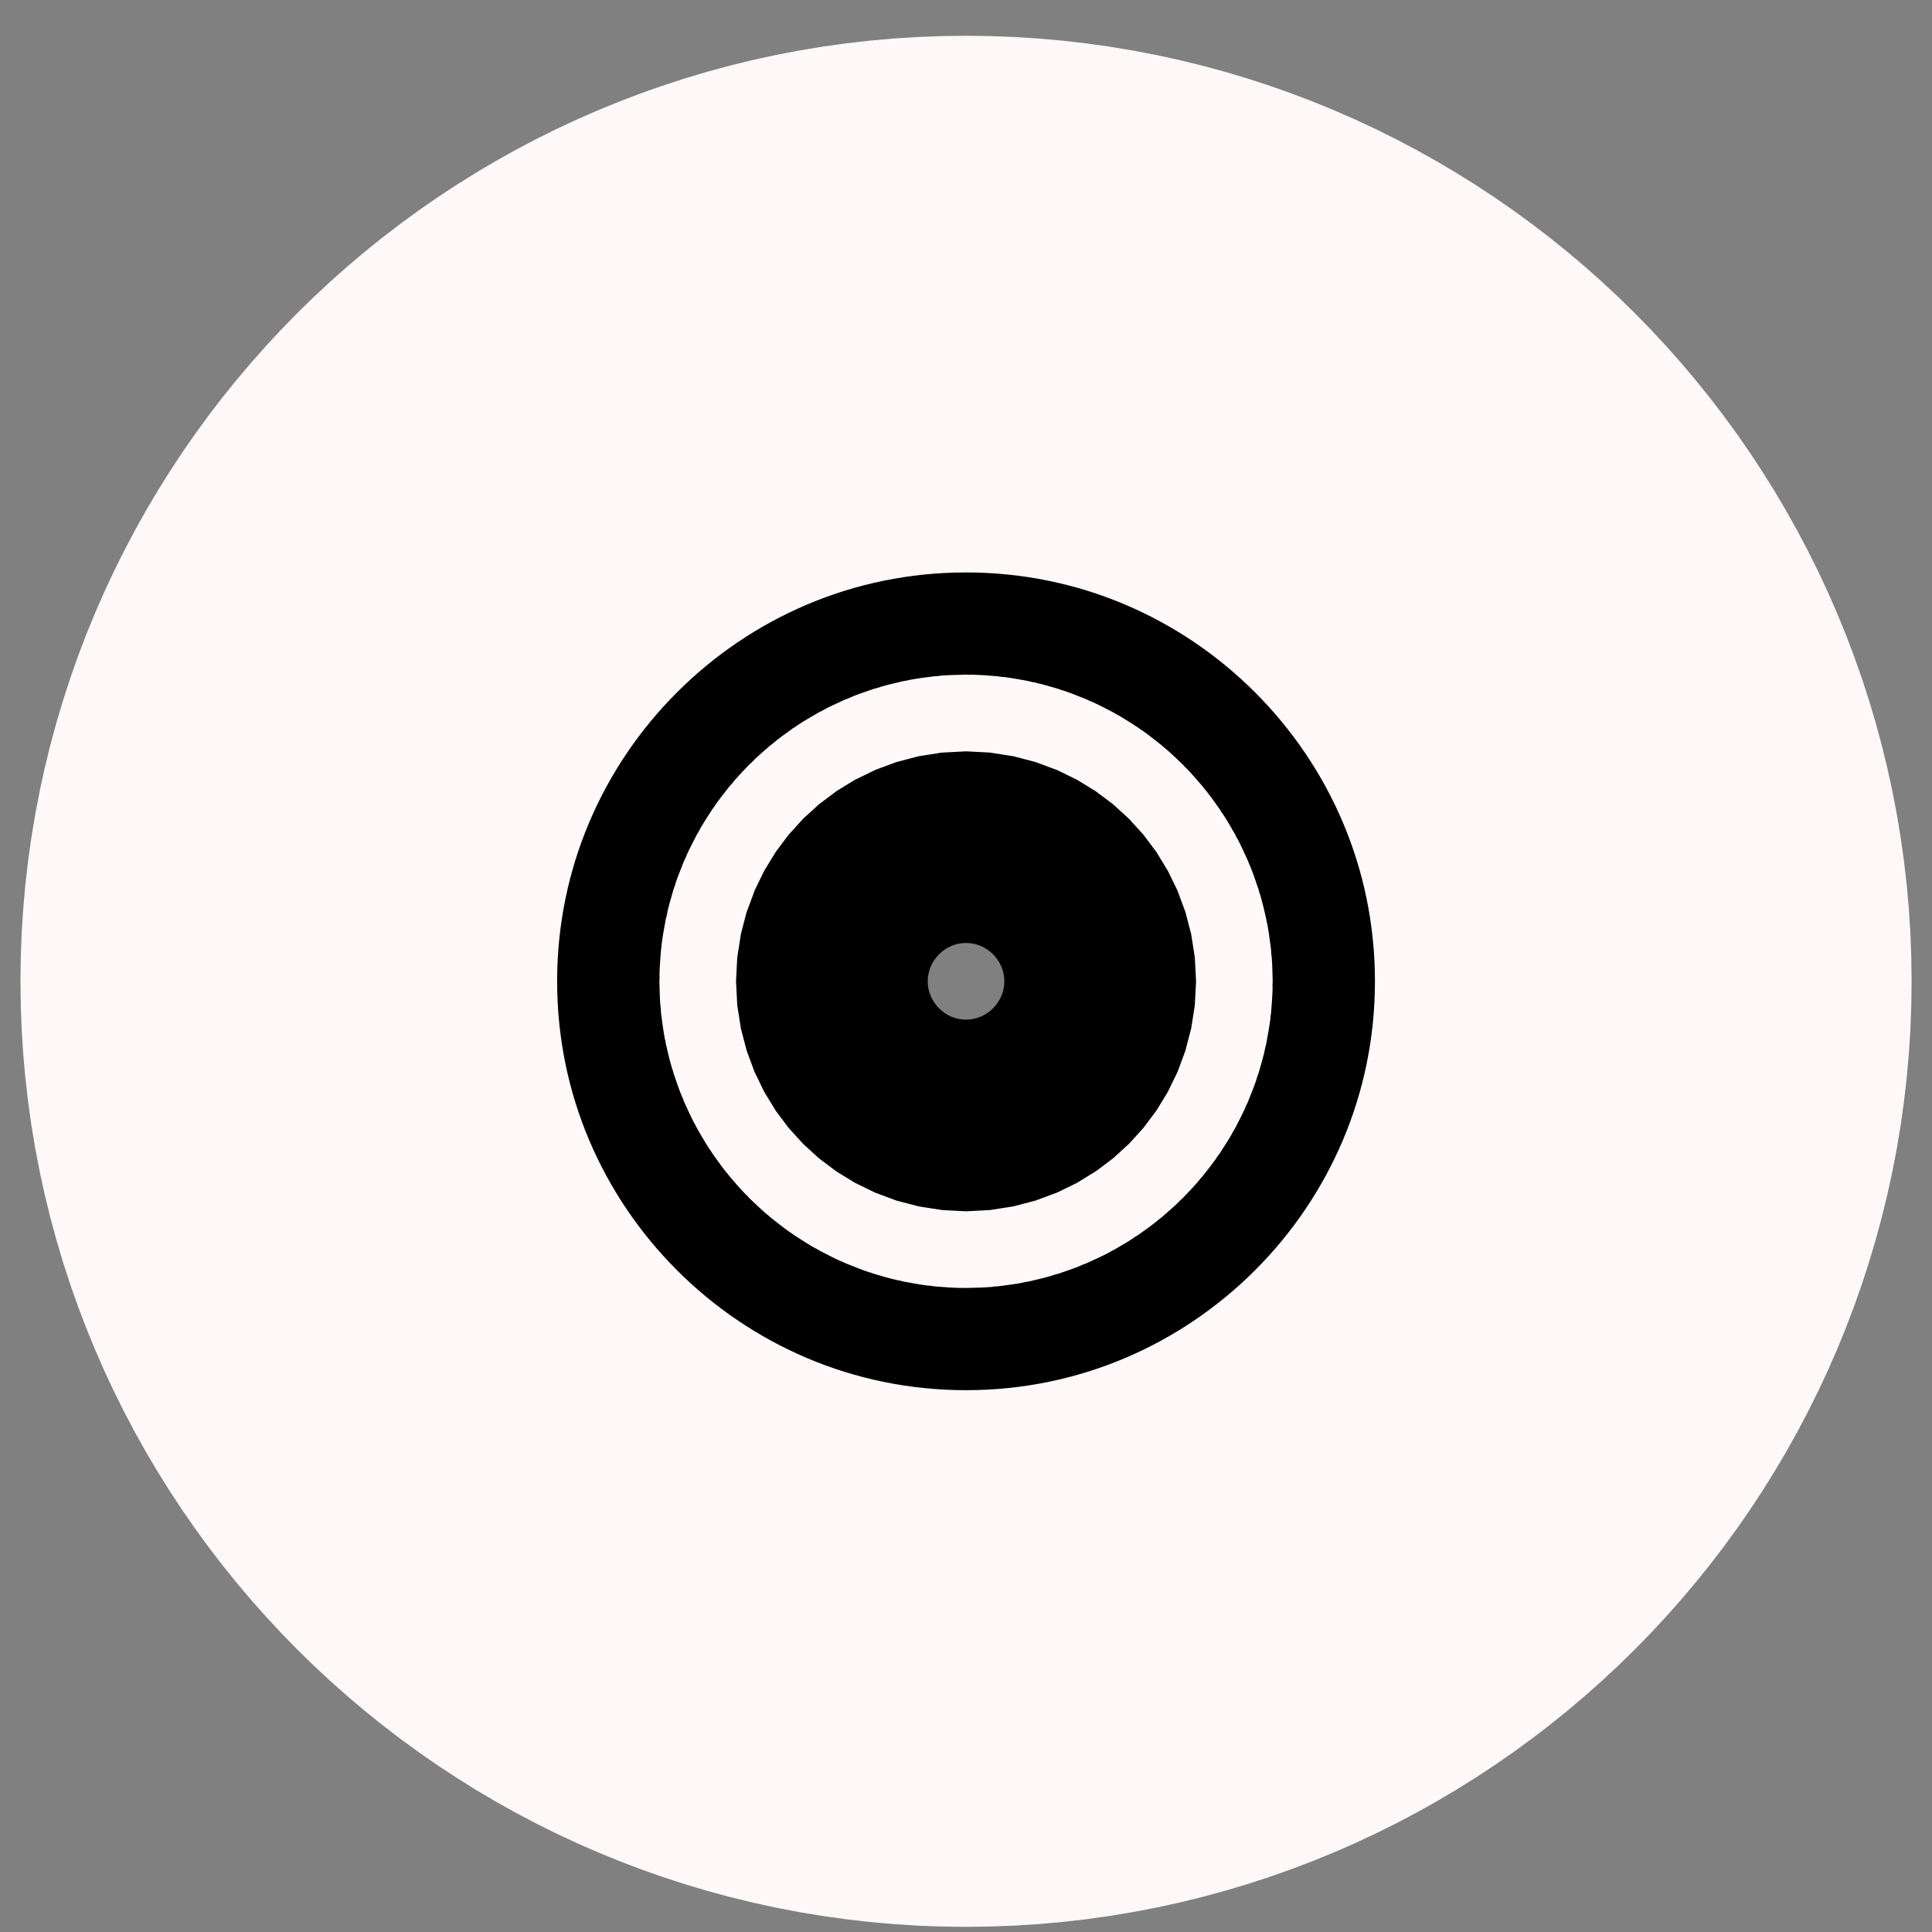 <svg width="27" height="27" viewBox="0 0 27 27" fill="none" xmlns="http://www.w3.org/2000/svg">
<rect x="0" y="0" width="27" height="27" fill="#808080" stroke="none"/>
<path d="M13.5 4.25C8.279 4.25 4.036 8.492 4.036 13.714C4.036 18.936 8.279 23.178 13.5 23.178C18.722 23.178 22.965 18.936 22.965 13.714C22.965 8.492 18.722 4.25 13.5 4.25ZM13.5 14.25C13.208 14.25 12.965 14.006 12.965 13.714C12.965 13.422 13.208 13.178 13.5 13.178C13.793 13.178 14.036 13.422 14.036 13.714C14.036 14.006 13.793 14.25 13.5 14.25Z" fill="black" stroke="#FFF8F8" stroke-width="7.5"/>
</svg>
